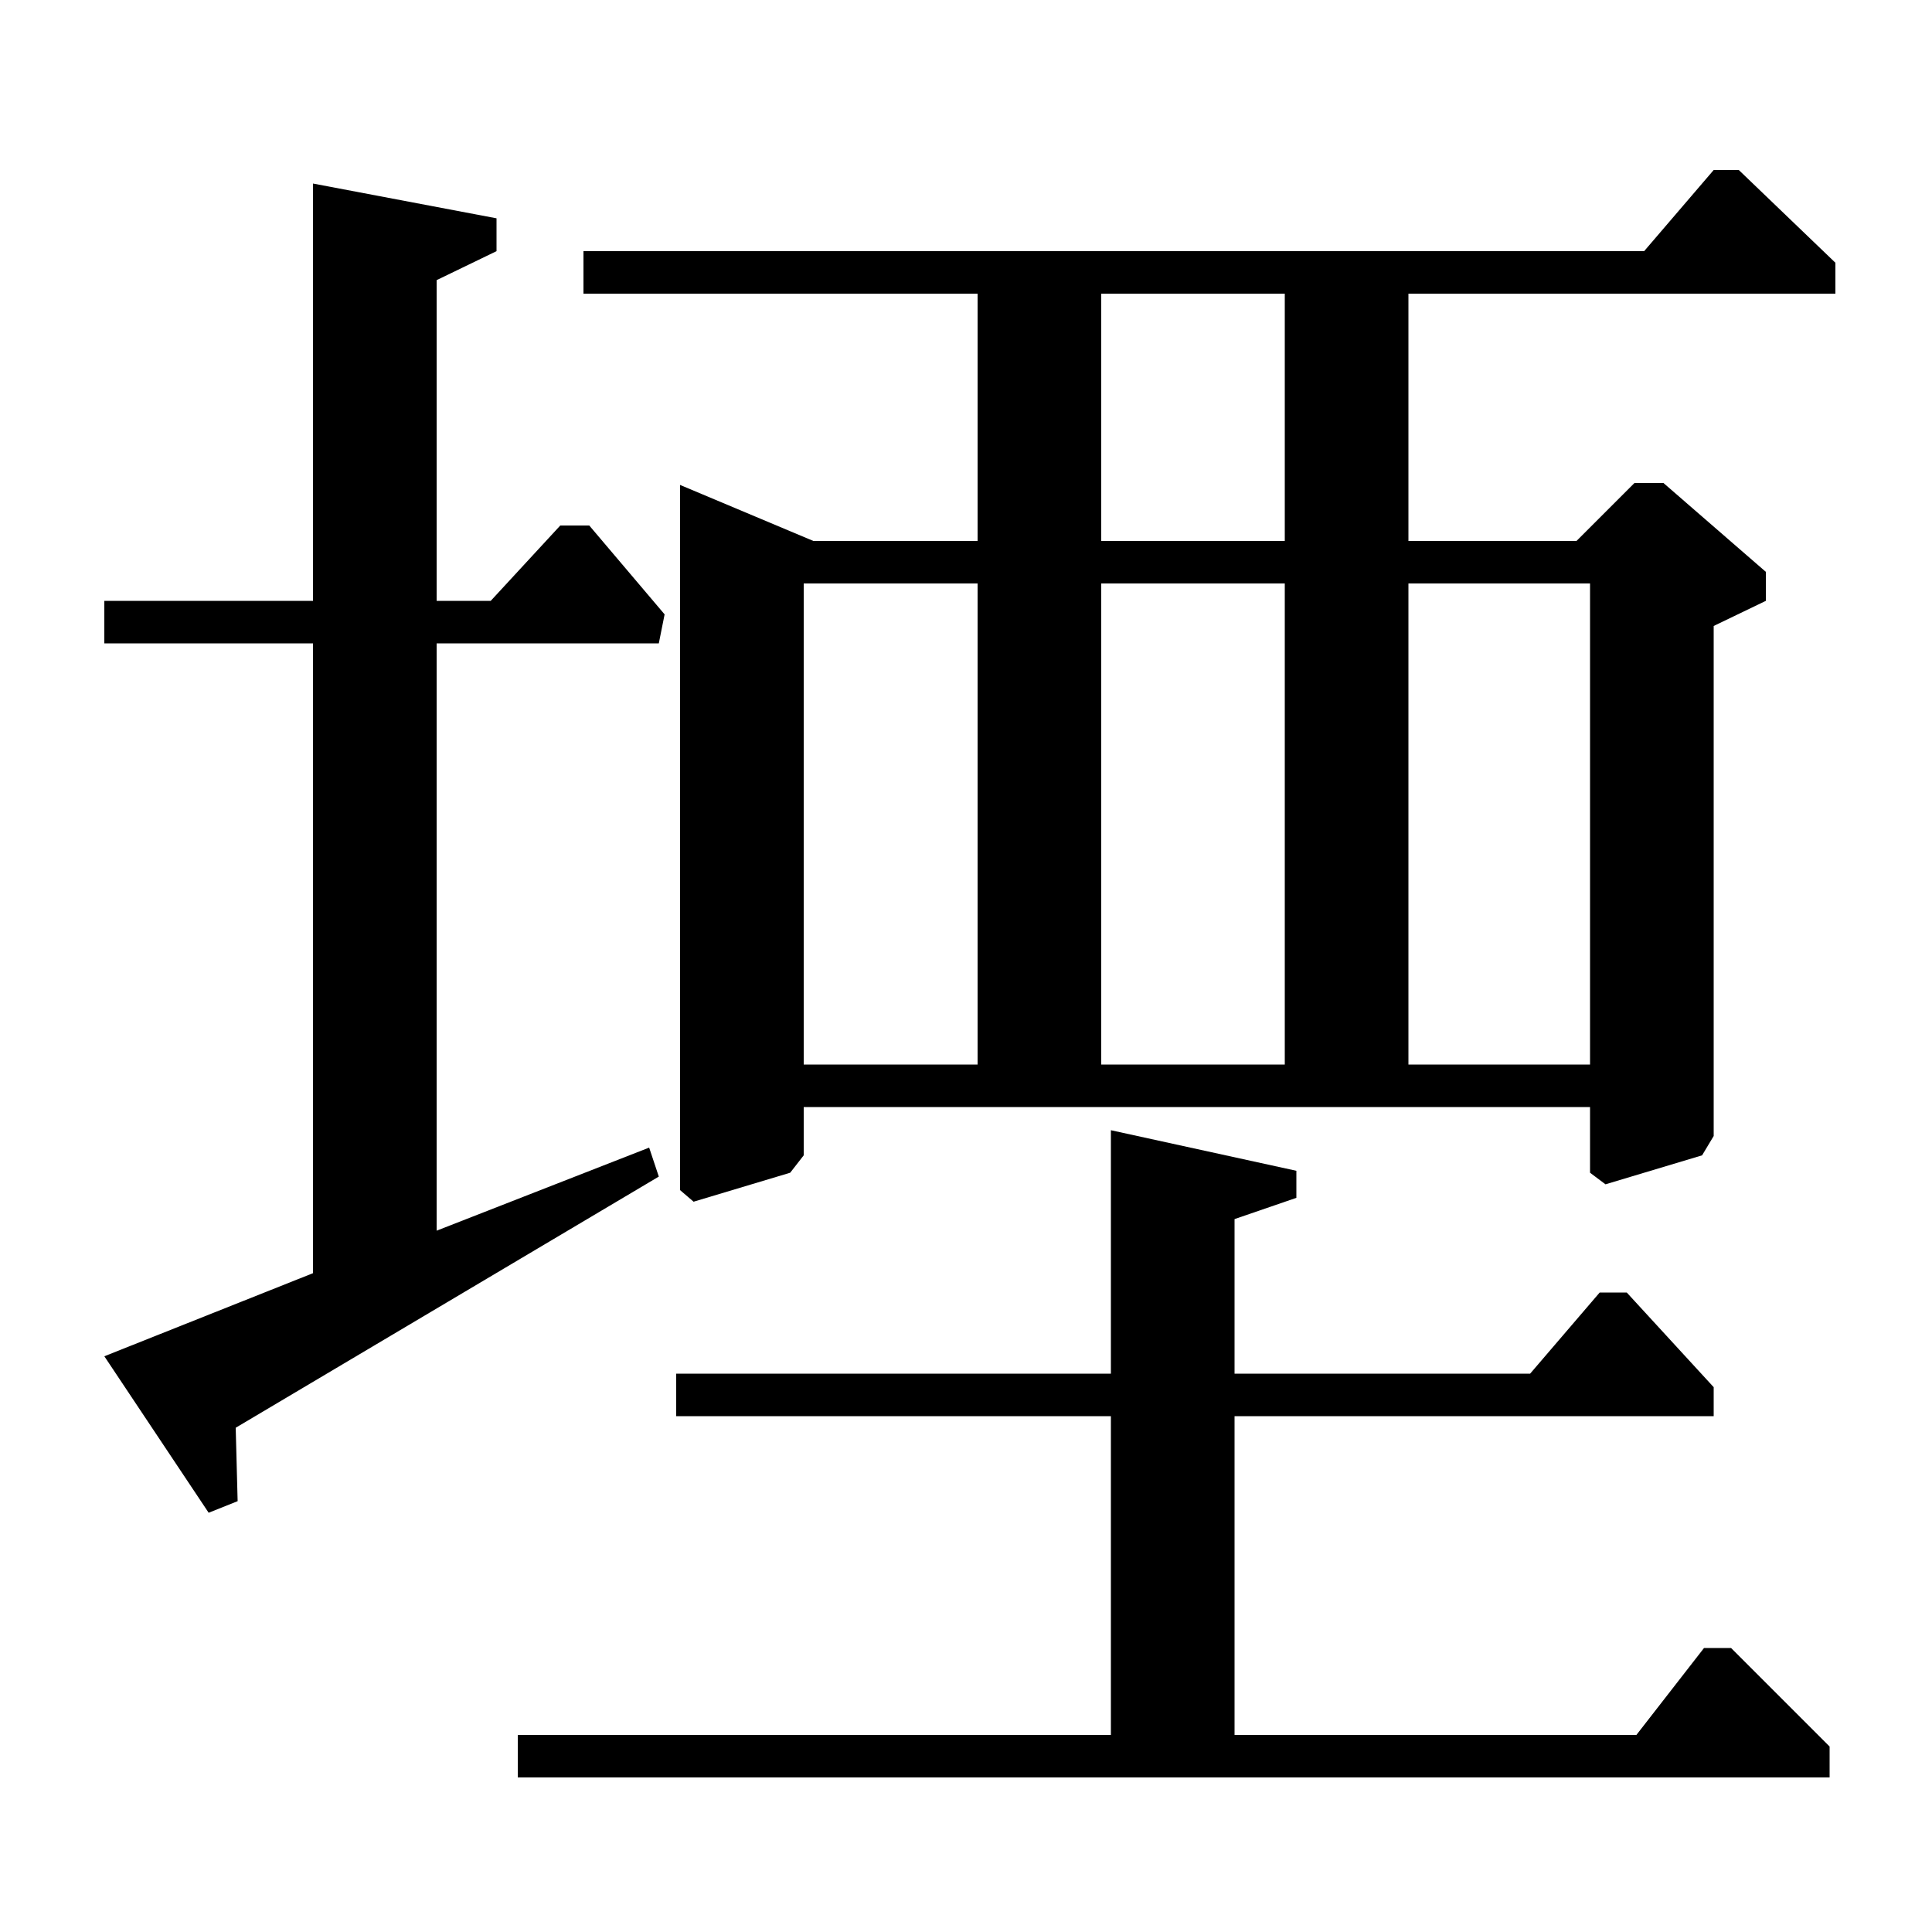 <?xml version="1.0" standalone="no"?>
<!DOCTYPE svg PUBLIC "-//W3C//DTD SVG 1.1//EN" "http://www.w3.org/Graphics/SVG/1.1/DTD/svg11.dtd" >
<svg xmlns="http://www.w3.org/2000/svg" xmlns:xlink="http://www.w3.org/1999/xlink" version="1.1" viewBox="0 -140 1000 1000">
  <g transform="matrix(1 0 0 -1 0 860)">
   <path fill="currentColor"
d="M162 905l95 -18v-17l-31 -15v-166h28l36 39h15l39 -46l-3 -15h-115v-304l110 43l5 -15l-219 -130l1 -38l-15 -6l-54 81l108 43v326h-108v22h108v216zM350 289h225v126l96 -21v-14l-32 -11v-80h153l36 42h14l45 -49v-15h-248v-165h208l35 45h14l51 -51v-16h-679v22h307
v165h-225v22zM851 870l36 42h13l50 -48v-16h-221v-128h87l30 30h15l53 -46v-15l-27 -13v-264l-6 -10l-50 -15l-8 6v34h-407v-25l-7 -9l-50 -15l-7 6v365l69 -29h85v128h-204v22h549zM416 449h90v249h-90v-249zM665 698h-95v-249h95v249zM665 848h-95v-128h95v128zM729 449
h94v249h-94v-249z" />
  </g>

</svg>
